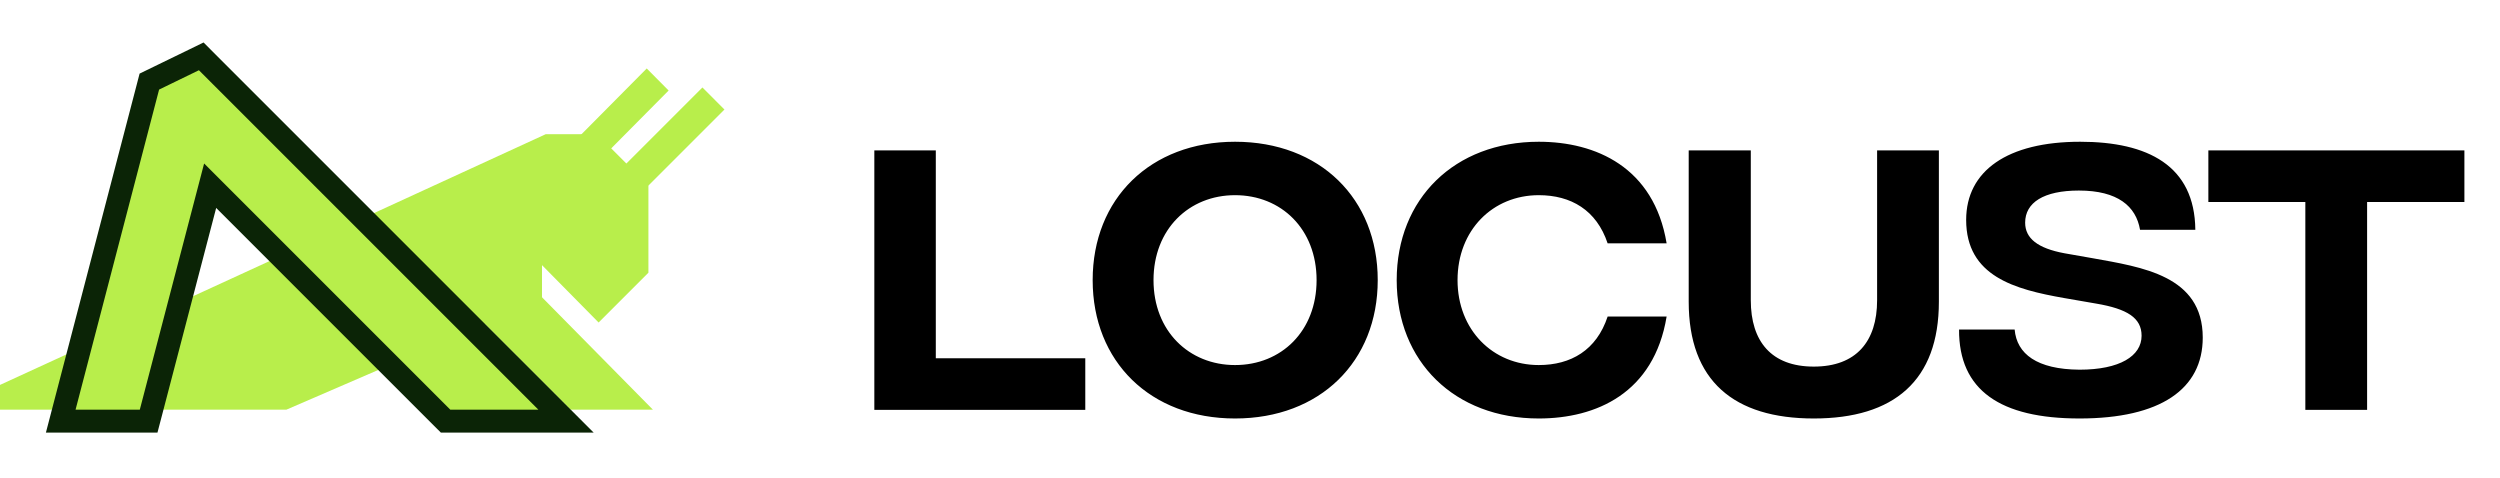 <svg aria-label="Locust" fill="none" height="35" role="img" viewBox="0 0 183 35" width="183" xmlns="http://www.w3.org/2000/svg"><path clip-rule="evenodd" d="M36.694 18.975L48.943 6.626L47.341 5.012L35.092 17.361L36.694 18.975Z" fill="#B8EE4B" fill-rule="evenodd"></path><path clip-rule="evenodd" d="M40.954 20.093L53.03 8.017L51.416 6.403L39.34 18.479L40.954 20.093Z" fill="#B8EE4B" fill-rule="evenodd"></path><path clip-rule="evenodd" d="M0 28.176L39.945 9.824L43.705 9.824L47.464 13.583V19.963L43.819 23.608L39.201 18.928L38.025 20.088L47.793 29.988H41.752L35.48 23.715L20.962 29.988H0V28.176Z" fill="#B8EE4B" fill-rule="evenodd"></path><rect fill="#B8EE4B" height="7.152" width="2.459" x="37.215" y="17.411"></rect><path d="M11.279 5.804L10.932 5.973L10.835 6.346L4.72 29.776L4.446 30.826H5.531H6.947H10.233H10.88L11.044 30.2L15.383 13.594L32.37 30.581L32.616 30.826H32.963H39.407H41.431L40 29.395L15.152 4.548L14.73 4.125L14.193 4.387L11.279 5.804Z" fill="#B8EE4B" stroke="#0B2406" stroke-width="1.676"></path><path d="M64.001 30V11.009H68.501V26.224H79.443V30H64.001ZM90.405 30.633C84.21 30.633 79.983 26.473 79.983 20.505C79.983 14.536 84.21 10.376 90.405 10.376C96.623 10.376 100.85 14.536 100.85 20.505C100.85 26.473 96.623 30.633 90.405 30.633ZM90.405 26.722C93.796 26.722 96.374 24.235 96.374 20.505C96.374 16.774 93.796 14.287 90.405 14.287C87.037 14.287 84.437 16.774 84.437 20.505C84.437 24.235 87.037 26.722 90.405 26.722ZM112.638 30.633C106.488 30.633 102.238 26.473 102.238 20.505C102.238 14.536 106.488 10.376 112.638 10.376C116.798 10.376 121.071 12.23 121.997 17.814H117.679C116.865 15.372 114.989 14.287 112.638 14.287C109.269 14.287 106.692 16.842 106.692 20.505C106.692 24.144 109.269 26.722 112.638 26.722C114.989 26.722 116.865 25.637 117.679 23.172H121.997C121.071 28.779 116.843 30.633 112.638 30.633ZM132.77 30.633C126.914 30.633 123.613 27.875 123.613 22.087V11.009H128.158V21.974C128.158 25.004 129.672 26.835 132.77 26.835C135.867 26.835 137.404 25.004 137.404 21.974V11.009H141.926V22.087C141.926 27.875 138.625 30.633 132.77 30.633ZM152.22 30.633C146.432 30.633 143.38 28.576 143.403 24.122H147.472C147.63 25.908 149.1 27.038 152.22 27.061C155.159 27.061 156.764 26.066 156.764 24.574C156.764 23.263 155.702 22.607 153.441 22.223L151.089 21.816C147.495 21.183 143.923 20.233 143.923 16.096C143.923 12.501 146.952 10.376 152.265 10.376C157.216 10.376 160.653 12.117 160.698 16.819H156.651C156.357 15.101 155.023 13.948 152.175 13.948C149.597 13.948 148.241 14.83 148.241 16.299C148.241 17.452 149.168 18.176 151.112 18.538L153.169 18.899C156.787 19.555 161.241 20.165 161.241 24.71C161.241 28.485 158.143 30.633 152.22 30.633ZM180.394 11.009V14.785H173.272V30H168.751V14.785H161.652V11.009H180.394Z" fill="currentcolor"></path></svg>